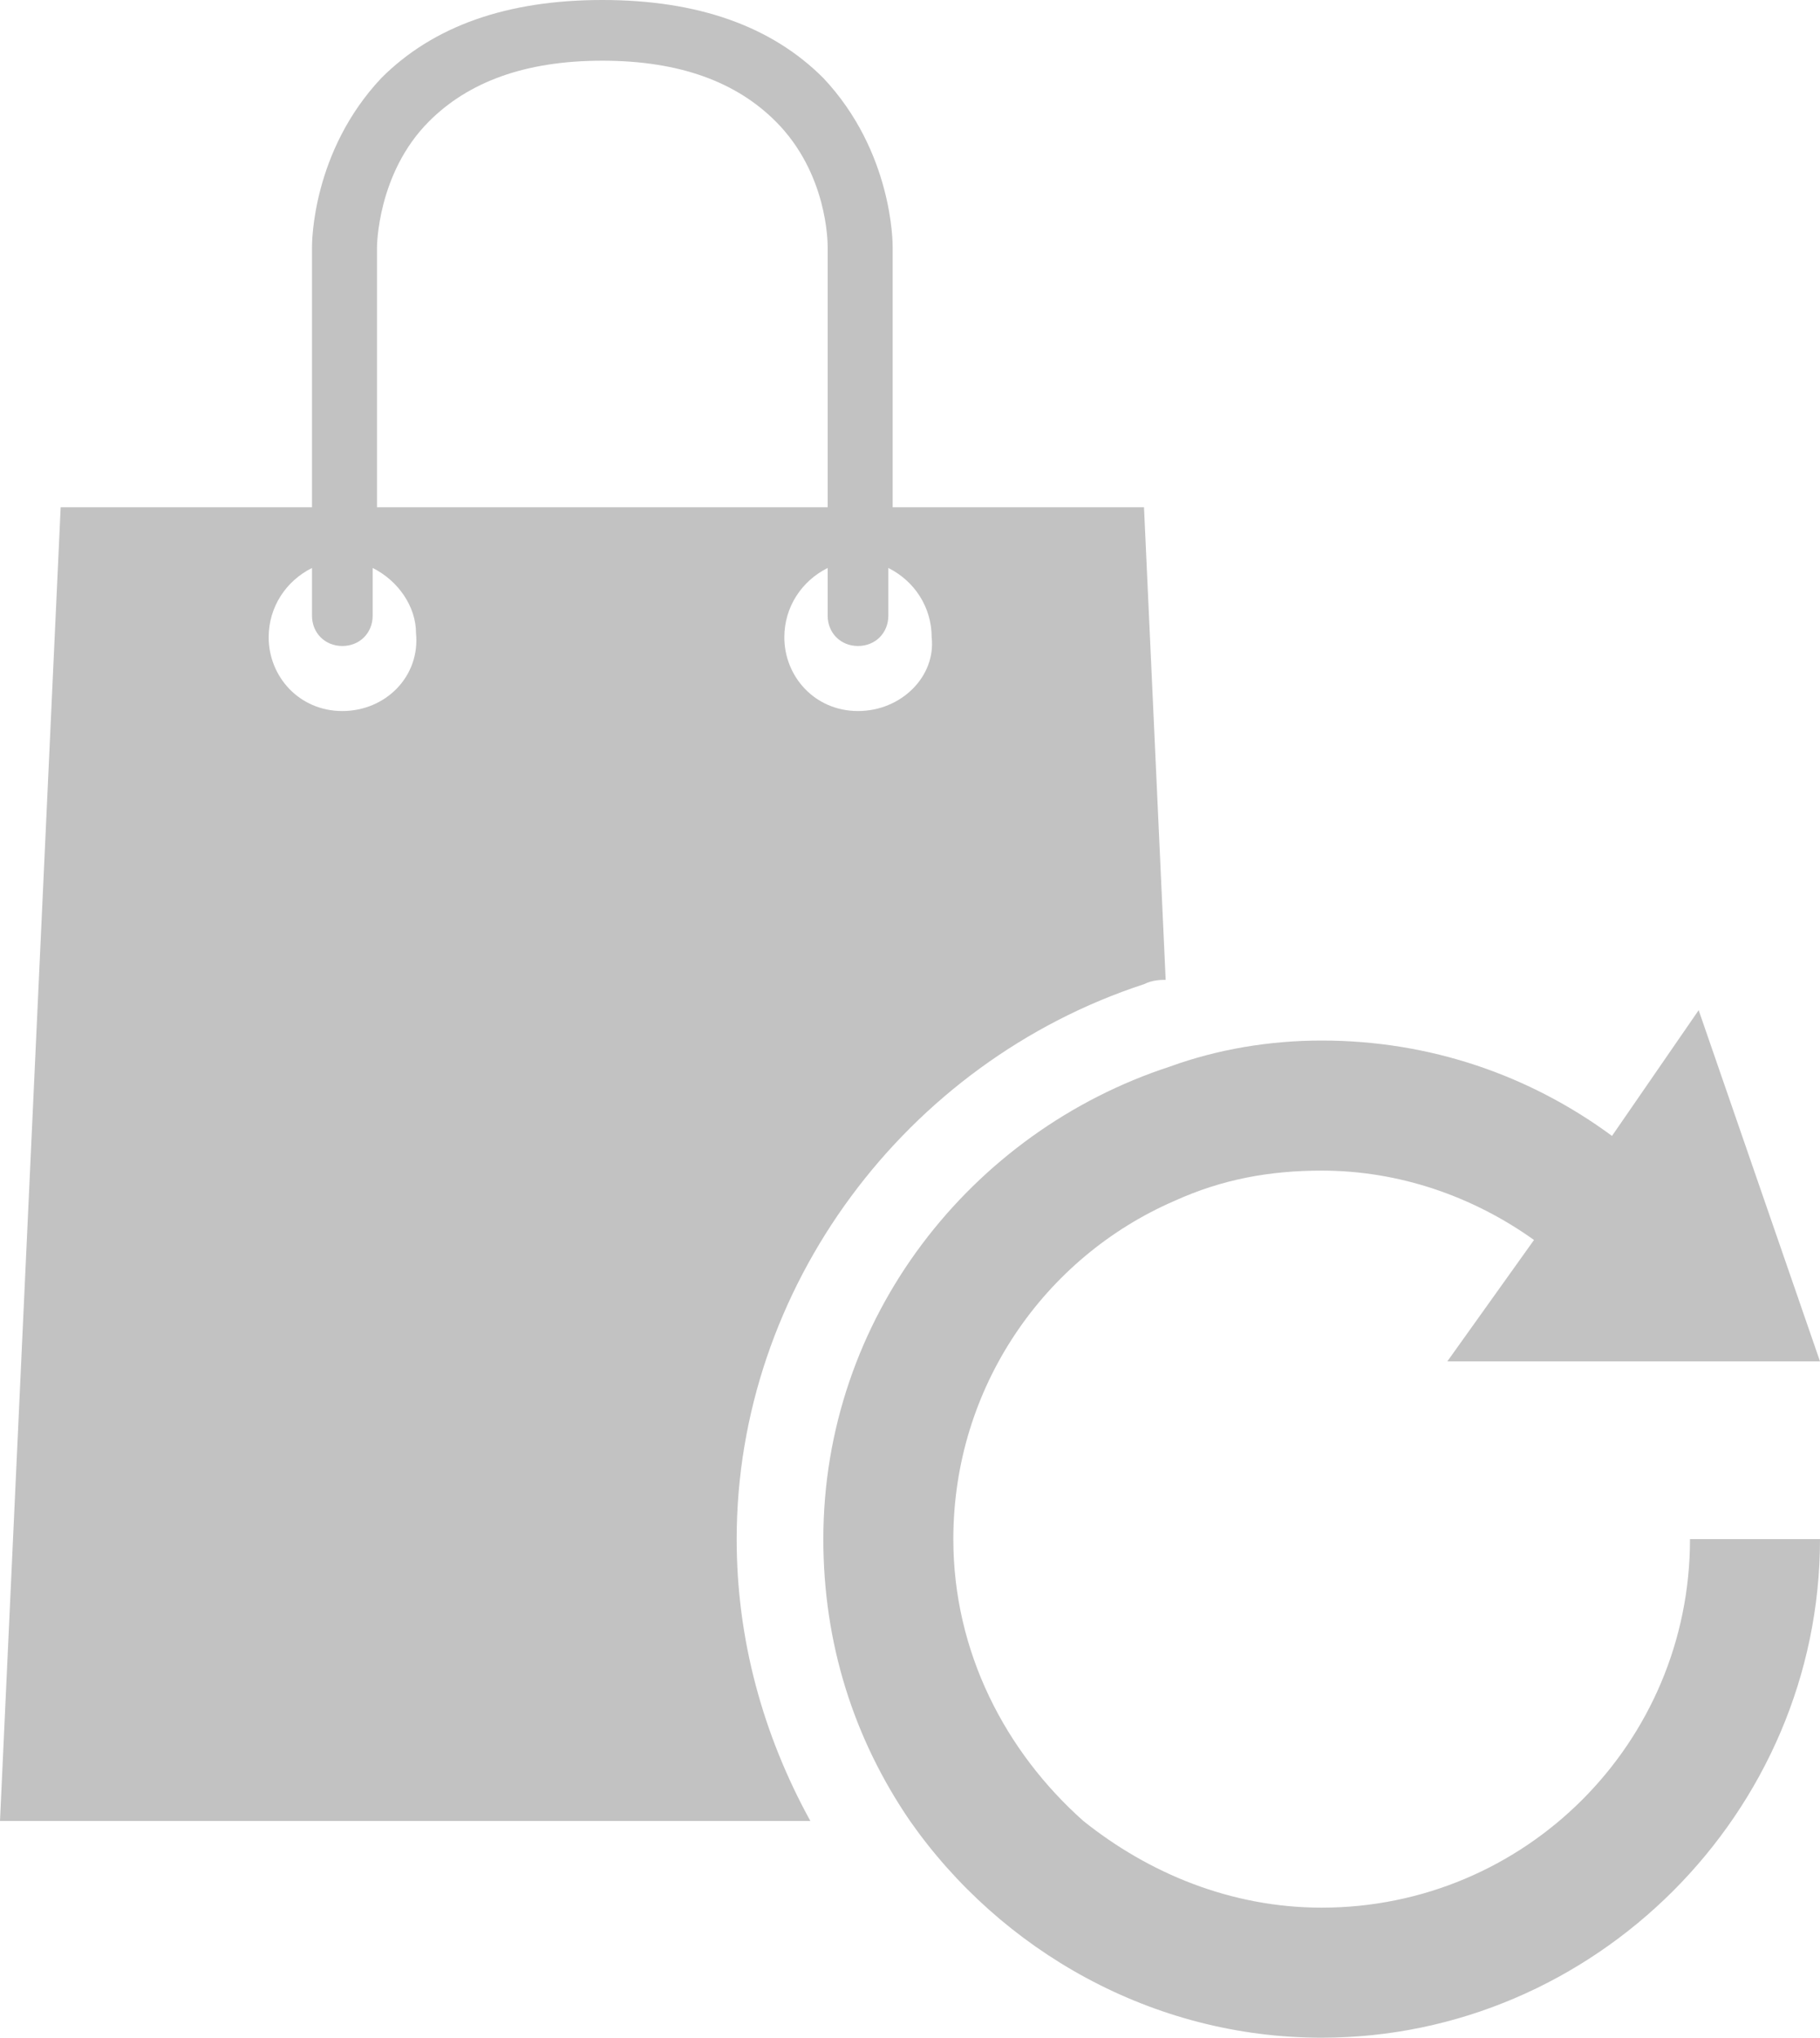<?xml version="1.0" encoding="utf-8"?>
<!-- Generator: Adobe Illustrator 19.0.1, SVG Export Plug-In . SVG Version: 6.00 Build 0)  -->
<svg version="1.1" id="Layer_1" xmlns="http://www.w3.org/2000/svg" xmlns:xlink="http://www.w3.org/1999/xlink" x="0px" y="0px"
	 viewBox="0 0 42 47" style="enable-background:new 0 0 42 47;" xml:space="preserve">
<style type="text/css">
	.st0{fill:#C2C2C2;}
</style>
<g>
	<path class="st0" d="M26.4,11.7h-5.8v-6c0-0.1,0-2.2-1.6-3.9C17.8,0.6,16.1,0,13.9,0C11.7,0,10,0.6,8.8,1.8
		C7.2,3.5,7.2,5.6,7.2,5.7v6H1.4L0,42h13.9h4.8c-1.1-2-1.7-4.2-1.7-6.5c0-5.8,3.9-11,9.4-12.8c0.2-0.1,0.4-0.1,0.5-0.1L26.4,11.7z
		 M7.9,16.4c-1,0-1.7-0.8-1.7-1.7c0-0.7,0.4-1.3,1-1.6v1.1c0,0.4,0.3,0.7,0.7,0.7s0.7-0.3,0.7-0.7v-1.1c0.6,0.3,1,0.9,1,1.5
		C9.7,15.6,8.9,16.4,7.9,16.4z M8.7,11.7v-6c0,0,0-1.7,1.2-2.9c0.9-0.9,2.2-1.4,4-1.4c1.8,0,3.1,0.5,4,1.4c1.2,1.2,1.2,2.8,1.2,2.9
		v6H8.7z M19.8,16.4c-1,0-1.7-0.8-1.7-1.7c0-0.7,0.4-1.3,1-1.6v1.1c0,0.4,0.3,0.7,0.7,0.7s0.7-0.3,0.7-0.7v-1.1c0.6,0.3,1,0.9,1,1.6
		C21.6,15.6,20.8,16.4,19.8,16.4z"/>
	<g>
		<path class="st0" d="M39,35.5h3C42,41.8,36.8,47,30.5,47c-3.9,0-7.4-2-9.5-5c-1.3-1.9-2-4.1-2-6.5c0-5.1,3.4-9.4,8-10.9
			c1.1-0.4,2.3-0.6,3.5-0.6c2.5,0,4.8,0.8,6.7,2.2l2-2.9l2.8,8.1h-8.6l2-2.8c-1.4-1-3.1-1.6-4.9-1.6c-1.2,0-2.3,0.2-3.4,0.7
			C24.1,29,22,32,22,35.5c0,2.6,1.2,4.9,3,6.5c1.5,1.2,3.4,2,5.5,2C35.2,44,39,40.2,39,35.5z"/>
	</g>
</g>
</svg>
